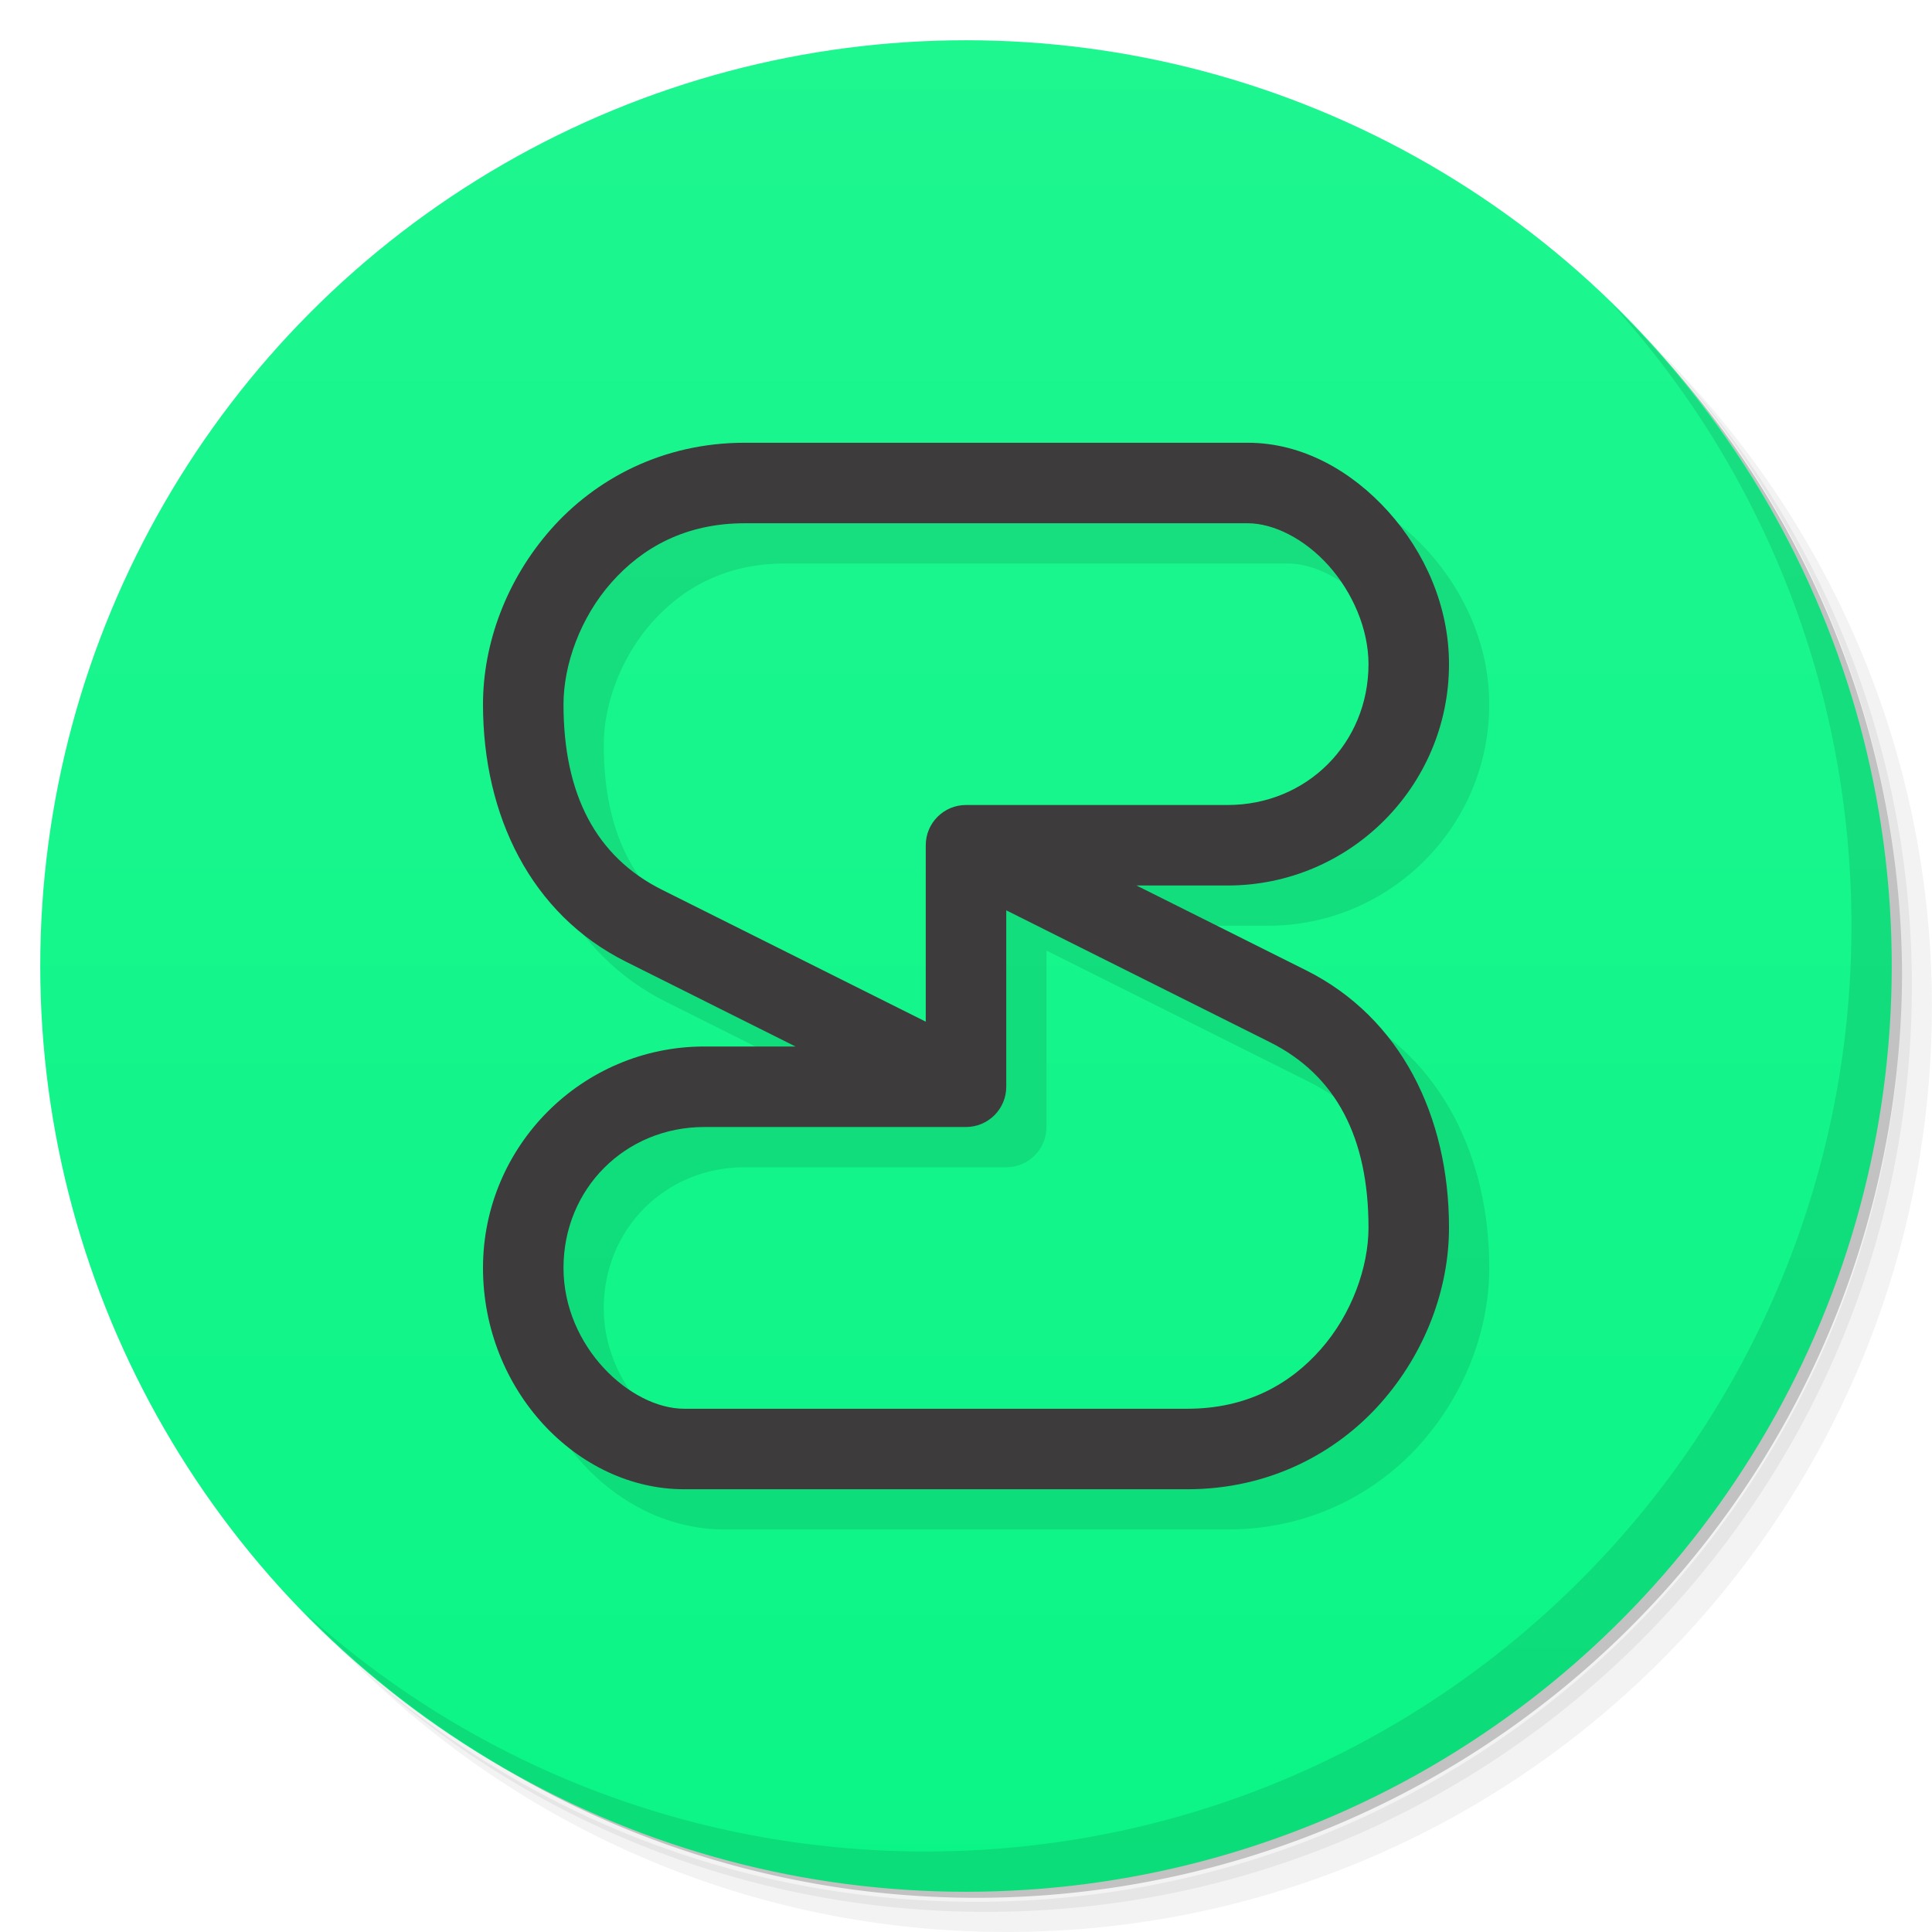 <svg version="1.1" viewBox="0 0 48 48" xmlns="http://www.w3.org/2000/svg">
 <defs>
  <linearGradient id="bg" x2="0" y1="1" y2="47" gradientUnits="userSpaceOnUse">
   <stop style="stop-color:#1ef690" offset="0"/>
   <stop style="stop-color:#0bf586" offset="1"/>
  </linearGradient>
 </defs>
 <path d="m36.31 5c5.859 4.062 9.688 10.831 9.688 18.5 0 12.426-10.07 22.5-22.5 22.5-7.669 0-14.438-3.828-18.5-9.688 1.037 1.822 2.306 3.499 3.781 4.969 4.085 3.712 9.514 5.969 15.469 5.969 12.703 0 23-10.298 23-23 0-5.954-2.256-11.384-5.969-15.469-1.469-1.475-3.147-2.744-4.969-3.781zm4.969 3.781c3.854 4.113 6.219 9.637 6.219 15.719 0 12.703-10.297 23-23 23-6.081 0-11.606-2.364-15.719-6.219 4.16 4.144 9.883 6.719 16.219 6.719 12.703 0 23-10.298 23-23 0-6.335-2.575-12.06-6.719-16.219z" style="opacity:.05"/>
 <path d="m41.28 8.781c3.712 4.085 5.969 9.514 5.969 15.469 0 12.703-10.297 23-23 23-5.954 0-11.384-2.256-15.469-5.969 4.113 3.854 9.637 6.219 15.719 6.219 12.703 0 23-10.298 23-23 0-6.081-2.364-11.606-6.219-15.719z" style="opacity:.1"/>
 <path d="m31.25 2.375c8.615 3.154 14.75 11.417 14.75 21.13 0 12.426-10.07 22.5-22.5 22.5-9.708 0-17.971-6.135-21.12-14.75a23 23 0 0 0 44.875-7 23 23 0 0 0-16-21.875z" style="opacity:.2"/>
 <circle cx="24" cy="24" r="23" style="fill:url(#bg)"/>
 <path d="m40.03 7.531c3.712 4.084 5.969 9.514 5.969 15.469 0 12.703-10.297 23-23 23-5.954 0-11.384-2.256-15.469-5.969 4.178 4.291 10.01 6.969 16.469 6.969 12.703 0 23-10.298 23-23 0-6.462-2.677-12.291-6.969-16.469z" style="opacity:.1"/>
 <path d="m19.5 12c-2.036 0-3.708 0.899-4.812 2.15-1.104 1.251-1.688 2.833-1.688 4.35 0 2.767 1.195 5.216 3.553 6.394l4.211 2.106h-2.264c-3.033 0-5.5 2.467-5.5 5.5s2.333 5.5 5 5.5h12.5c2.036 0 3.708-0.899 4.812-2.15 1.104-1.251 1.688-2.833 1.688-4.35 0-2.767-1.195-5.216-3.553-6.394l-4.211-2.106h2.264c3.033 0 5.5-2.467 5.5-5.5 0-1.446-0.605-2.784-1.506-3.787-0.901-1.003-2.13-1.713-3.494-1.713zm0 2h12.5c0.636 0 1.407 0.381 2.006 1.049 0.599 0.668 0.994 1.58 0.994 2.451 0 1.967-1.533 3.5-3.5 3.5h-6.5c-0.552 0-1 0.448-1 1v4.383l-6.553-3.277c-1.642-0.821-2.447-2.372-2.447-4.606 0-0.983 0.416-2.152 1.188-3.025 0.771-0.874 1.848-1.475 3.312-1.475zm6.5 9.617 6.553 3.277c1.642 0.821 2.447 2.372 2.447 4.606 0 0.983-0.416 2.152-1.188 3.025-0.771 0.874-1.848 1.475-3.312 1.475h-12.5c-1.333 0-3-1.533-3-3.5s1.533-3.5 3.5-3.5h6.5c0.552 0 1-0.448 1-1z" style="color:#000000;opacity:.1"/>
 <path d="m18.5 11c-2.036 0-3.708 0.899-4.812 2.15-1.104 1.251-1.688 2.833-1.688 4.35 0 2.767 1.195 5.216 3.553 6.394l4.211 2.106h-2.264c-3.033 0-5.5 2.467-5.5 5.5s2.333 5.5 5 5.5h12.5c2.036 0 3.708-0.899 4.812-2.15 1.104-1.251 1.688-2.833 1.688-4.35 0-2.767-1.195-5.216-3.553-6.394l-4.211-2.106h2.264c3.033 0 5.5-2.467 5.5-5.5 0-1.446-0.605-2.784-1.506-3.787-0.901-1.003-2.13-1.713-3.494-1.713zm0 2h12.5c0.636 0 1.407 0.381 2.006 1.049 0.599 0.668 0.994 1.58 0.994 2.451 0 1.967-1.533 3.5-3.5 3.5h-6.5c-0.552 0-1 0.448-1 1v4.383l-6.553-3.277c-1.642-0.821-2.447-2.372-2.447-4.606 0-0.983 0.416-2.152 1.188-3.025 0.771-0.874 1.848-1.475 3.312-1.475zm6.5 9.617 6.553 3.277c1.642 0.821 2.447 2.372 2.447 4.606 0 0.983-0.416 2.152-1.188 3.025-0.771 0.874-1.848 1.475-3.312 1.475h-12.5c-1.333 0-3-1.533-3-3.5s1.533-3.5 3.5-3.5h6.5c0.552 0 1-0.448 1-1z" style="fill:#3d3b3c"/>
</svg>

